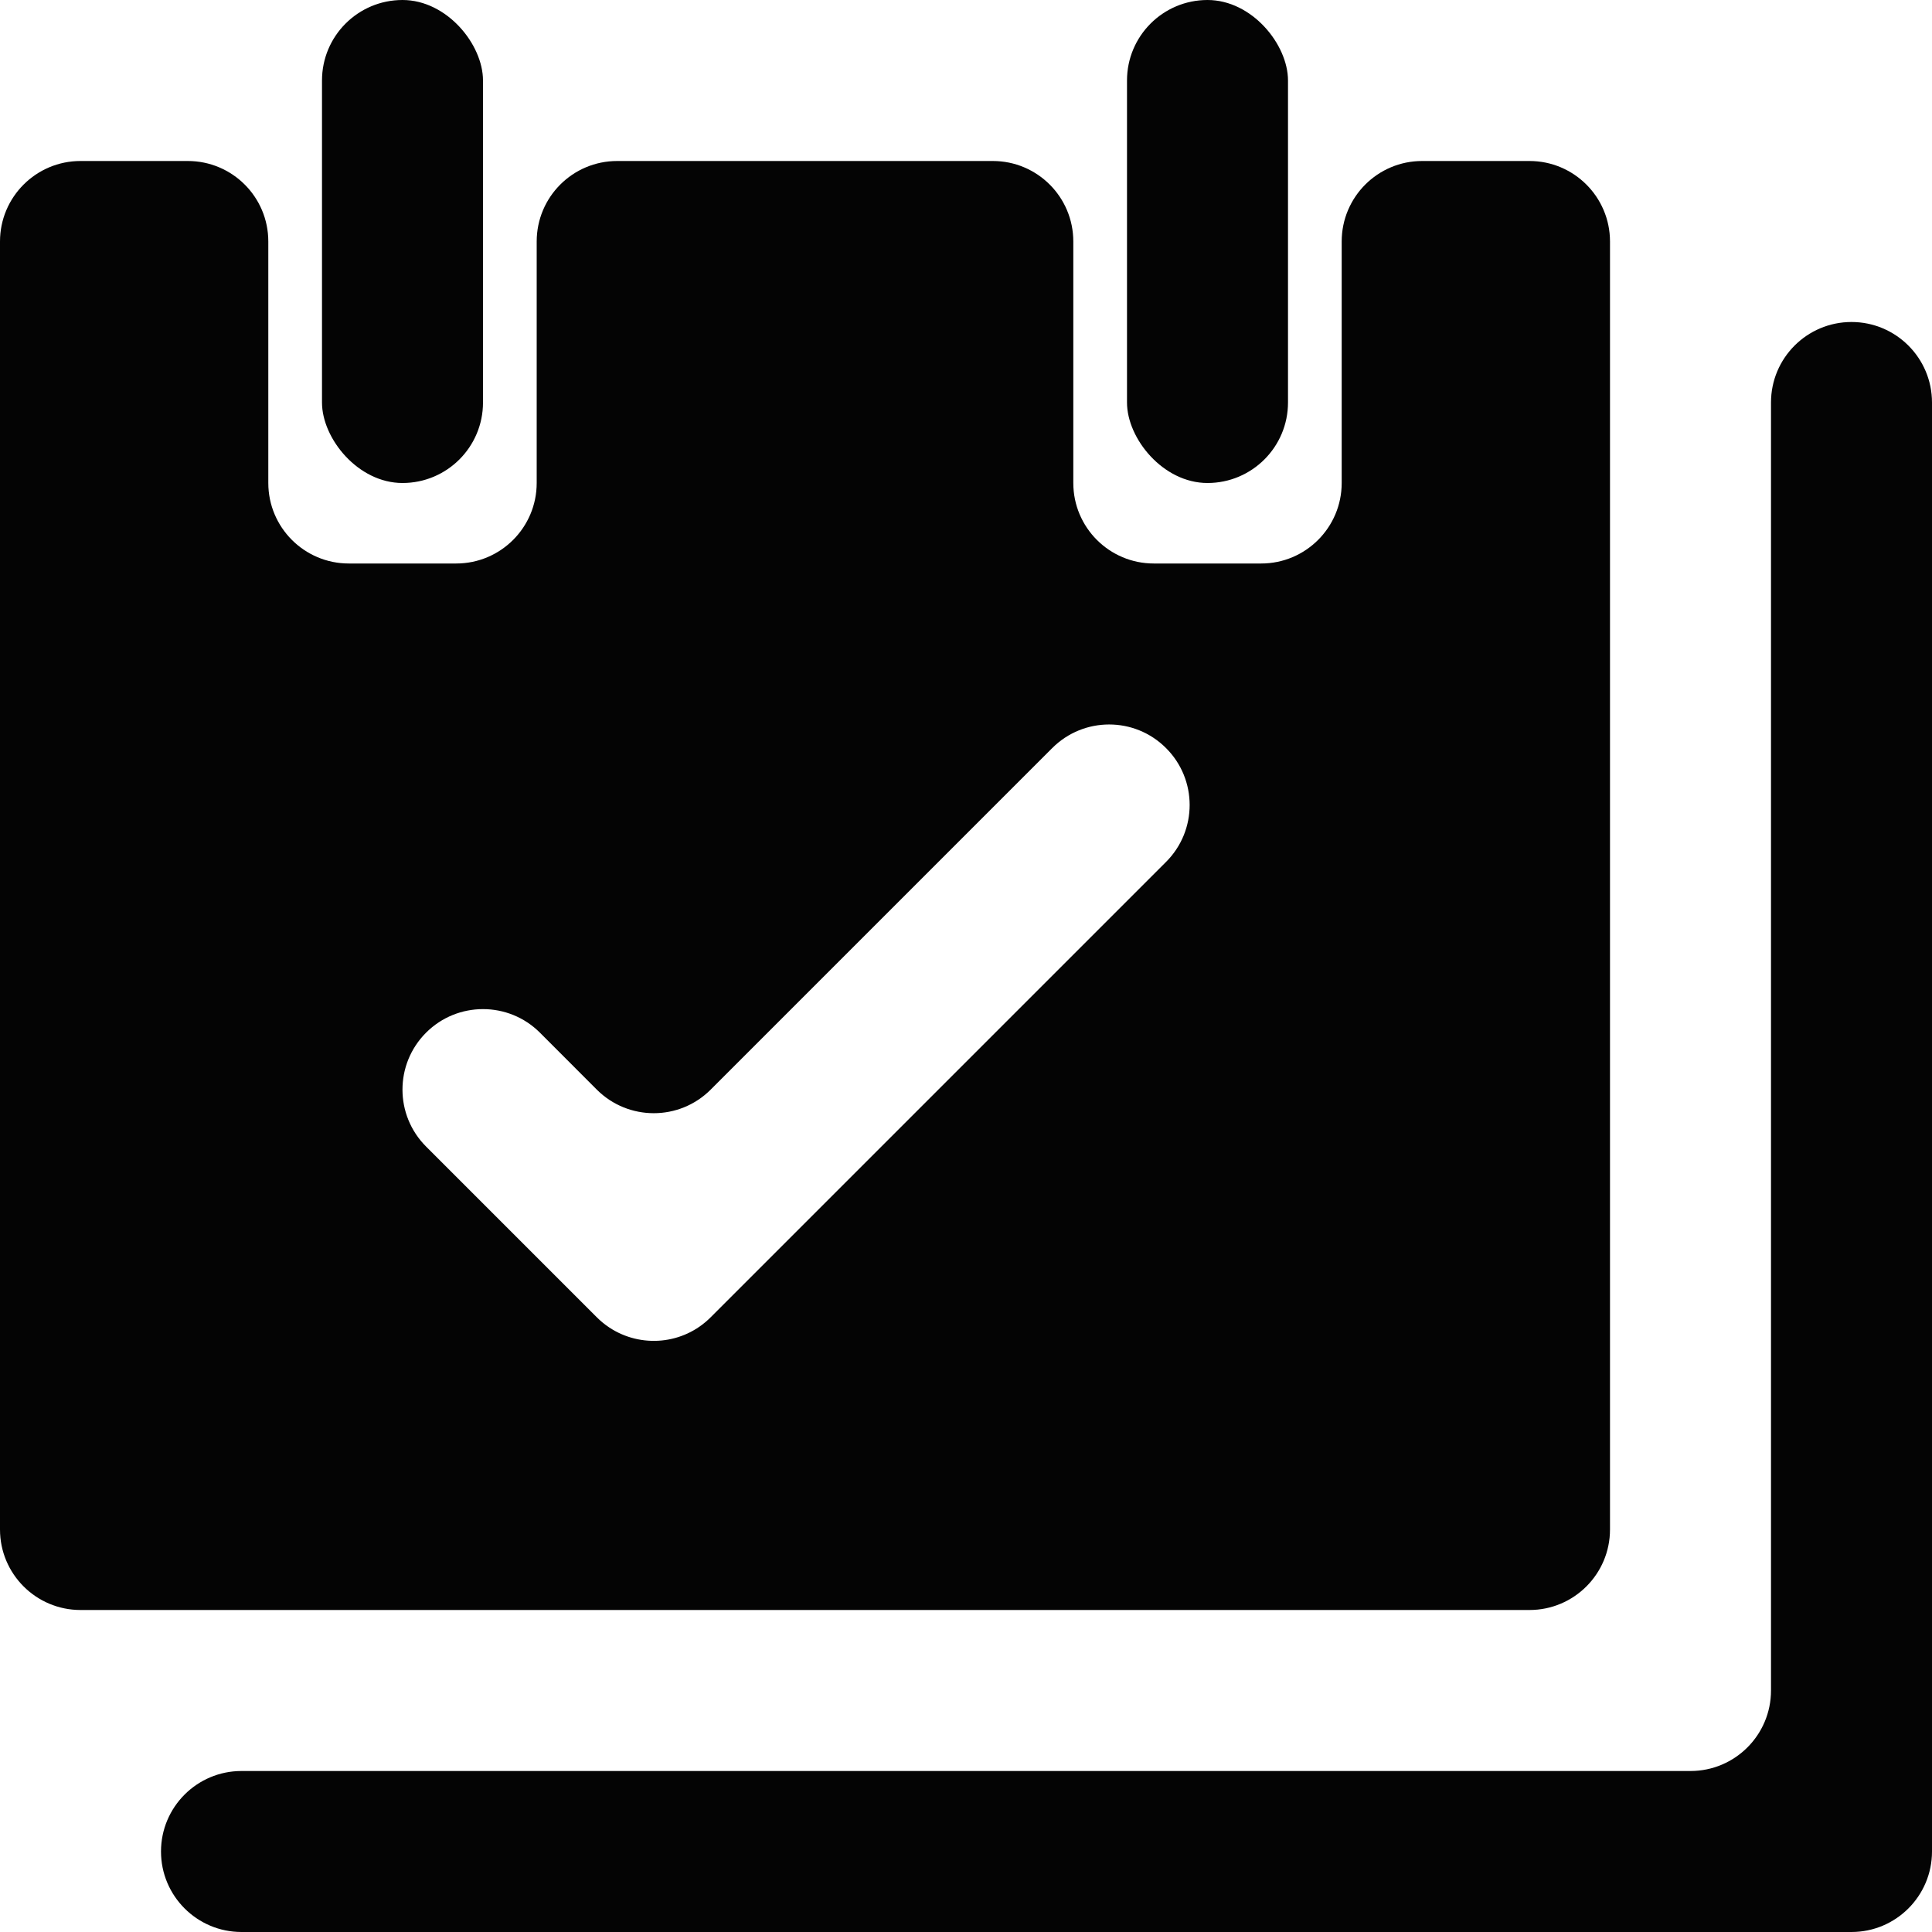 <svg width="24" height="24" viewBox="0 0 24 24" fill="none" xmlns="http://www.w3.org/2000/svg">
<path fill-rule="evenodd" clip-rule="evenodd" d="M6.667 3C6.667 2.448 7.114 2 7.667 2H12.333C12.886 2 13.333 2.448 13.333 3V6C13.333 6.552 13.781 7 14.333 7H15.667C16.219 7 16.667 6.552 16.667 6V3C16.667 2.448 17.114 2 17.667 2H19C19.552 2 20 2.448 20 3V19C20 19.552 19.552 20 19 20H1C0.448 20 0 19.552 0 19V3C0 2.448 0.448 2 1 2H2.333C2.886 2 3.333 2.448 3.333 3V6C3.333 6.552 3.781 7 4.333 7H5.667C6.219 7 6.667 6.552 6.667 6V3ZM7.414 13.536C7.805 13.926 8.438 13.926 8.828 13.536L13.071 9.293C13.462 8.902 14.095 8.902 14.485 9.293C14.876 9.683 14.876 10.317 14.485 10.707L8.829 16.363L8.828 16.364C8.487 16.706 7.959 16.748 7.571 16.492C7.516 16.456 7.463 16.413 7.414 16.364L5.293 14.243C4.902 13.852 4.902 13.219 5.293 12.828C5.683 12.438 6.317 12.438 6.707 12.828L7.414 13.536Z" fill="#040404"/>
<rect x="4" width="2" height="6" rx="1" fill="#040404"/>
<rect x="14" width="2" height="6" rx="1" fill="#040404"/>
<path fill-rule="evenodd" clip-rule="evenodd" d="M23 4C22.448 4 22 4.448 22 5V21C22 21.552 21.552 22 21 22H3C2.448 22 2 22.448 2 23C2 23.552 2.448 24 3 24H23C23.552 24 24 23.552 24 23V5C24 4.448 23.552 4 23 4Z" fill="#040404"/>
</svg>
